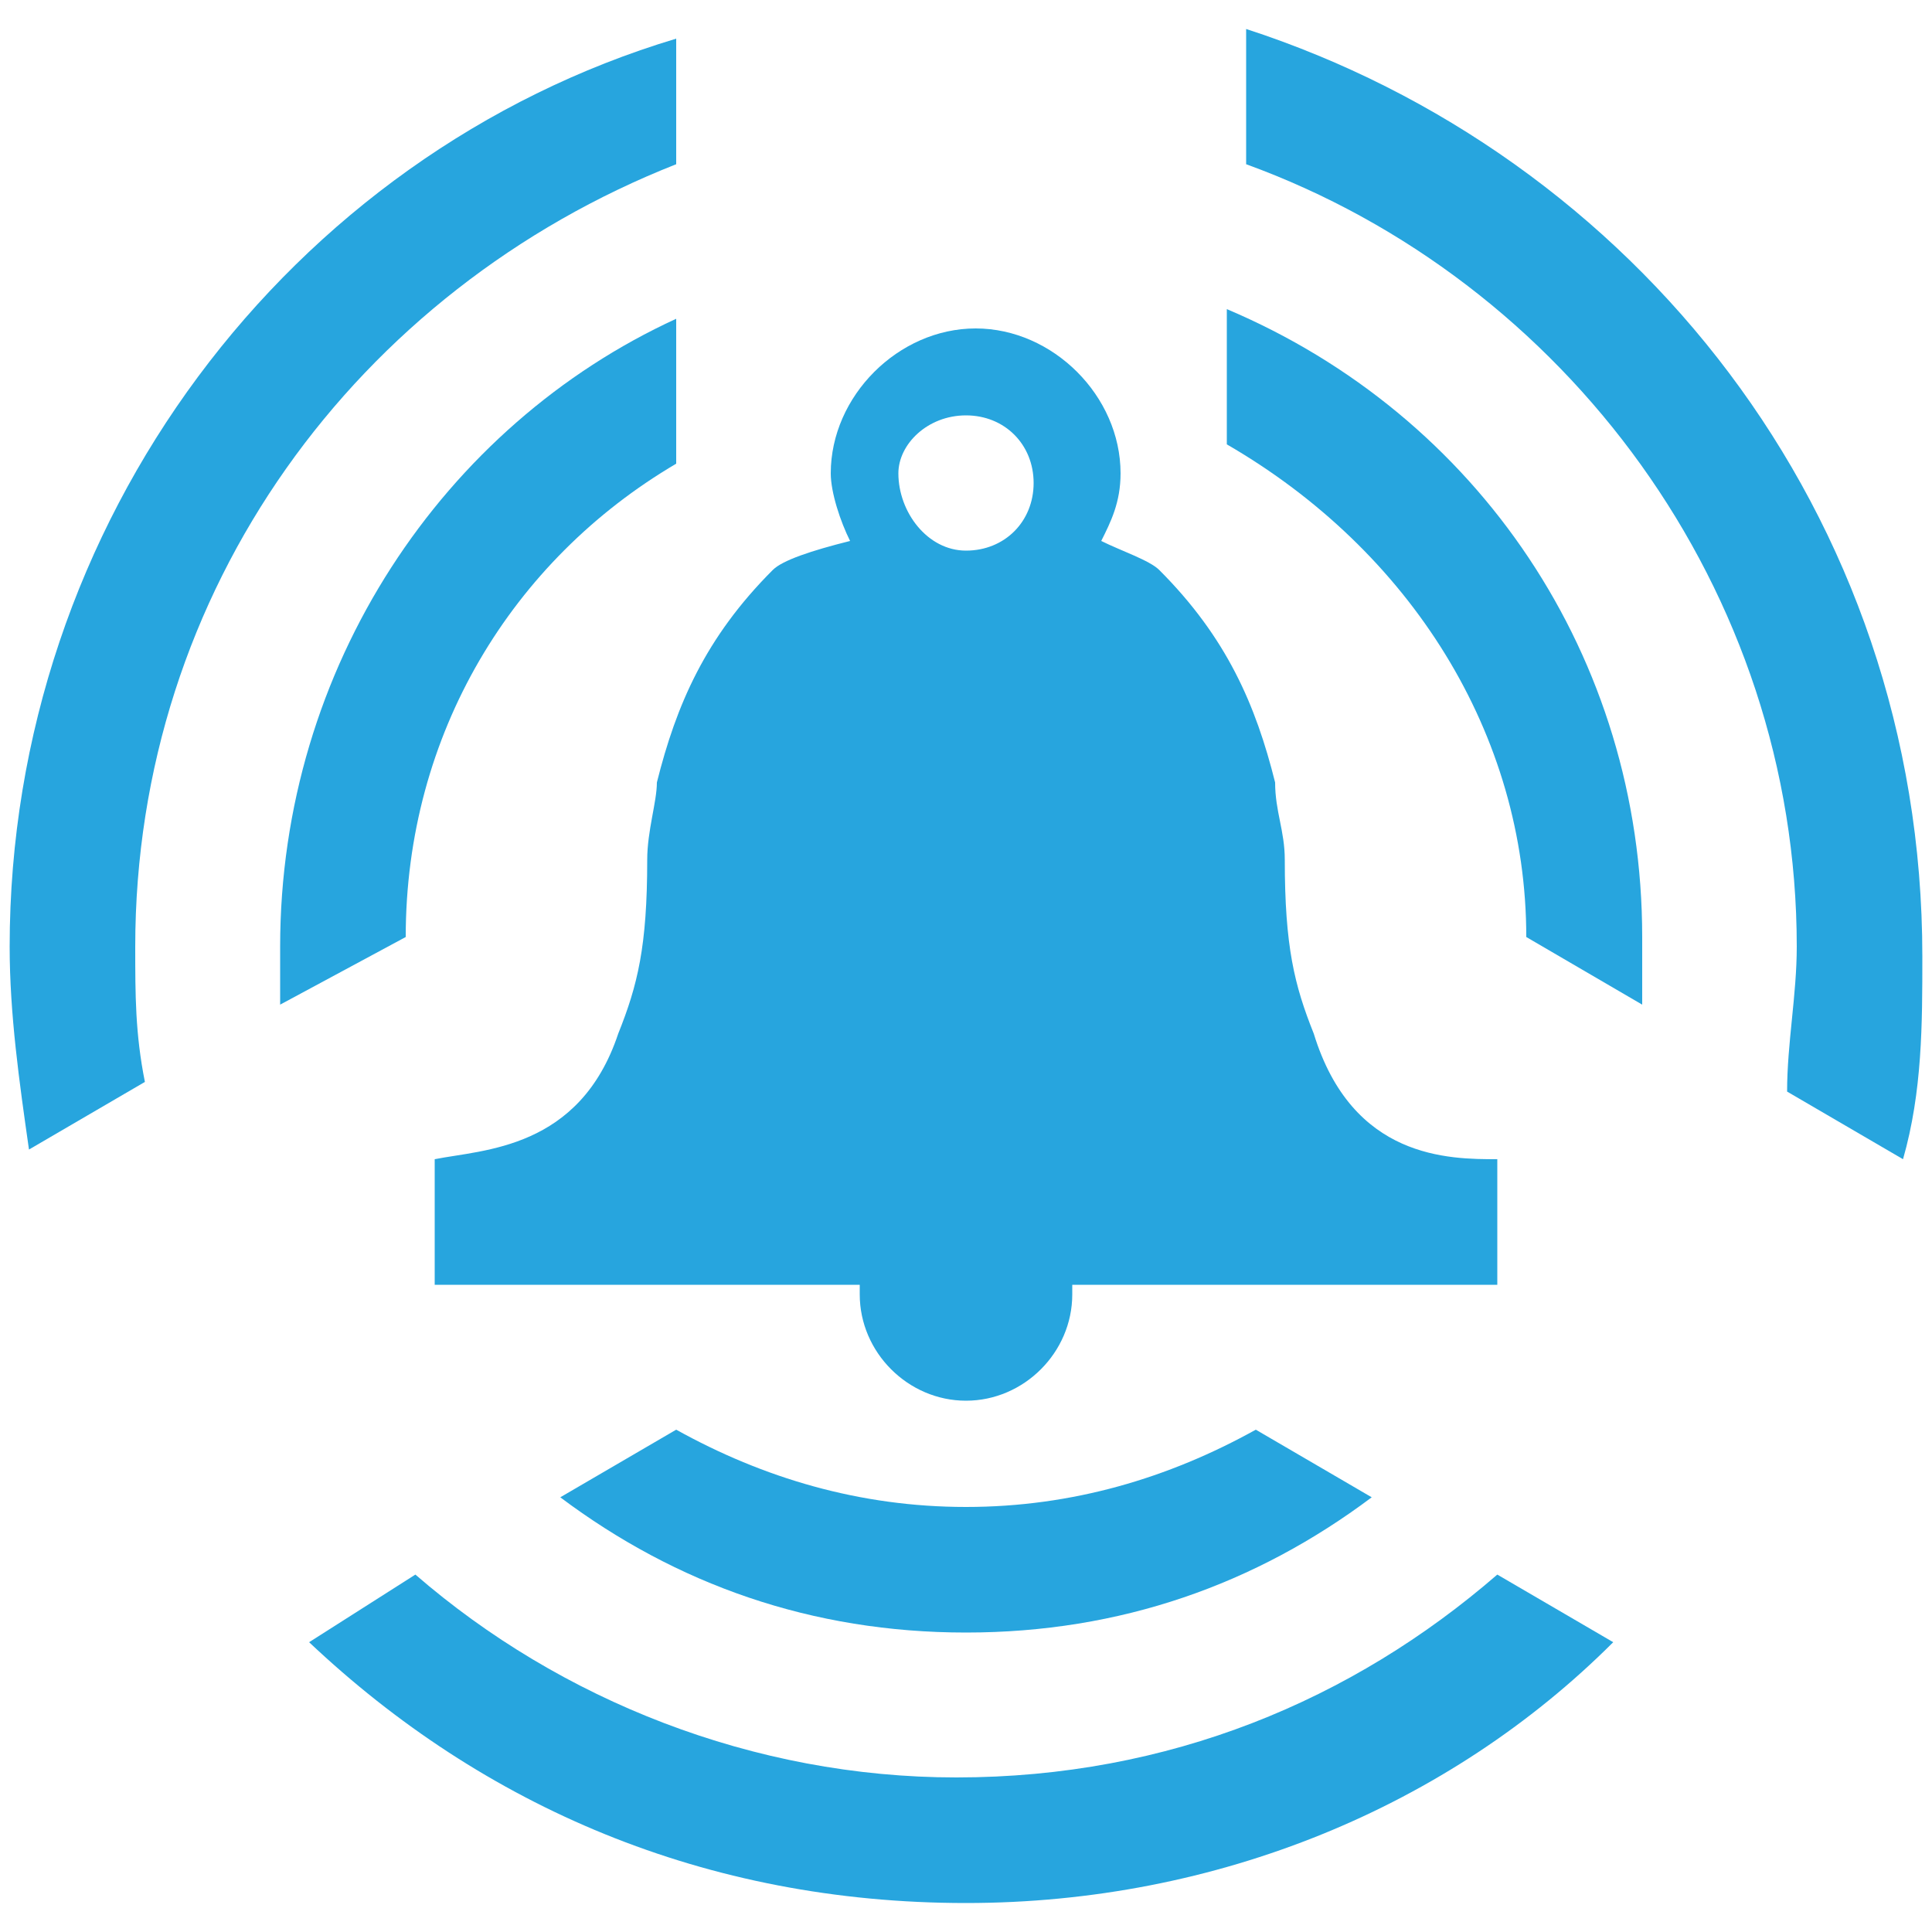 <?xml version="1.0" encoding="utf-8"?>
<!-- Generator: Adobe Illustrator 18.1.1, SVG Export Plug-In . SVG Version: 6.00 Build 0)  -->
<svg version="1.1" baseProfile="tiny" id="Layer_1" xmlns="http://www.w3.org/2000/svg" xmlns:xlink="http://www.w3.org/1999/xlink"
	 x="0px" y="0px" viewBox="0 0 20 20" xml:space="preserve">
<g>
	<g>
		<circle fill="none" cx="10" cy="4.9" r="0.7"/>
		<path fill="#27A5DE" d="M12.9,0.3v1.4c3.3,1.2,5.7,4.4,5.7,8.1c0,0.5-0.1,1-0.1,1.5l1.2,0.7c0.2-0.7,0.2-1.4,0.2-2.1
			C19.9,5.3,16.9,1.6,12.9,0.3z"/>
		<path fill="#27A5DE" d="M16.7,17l-1.2-0.7c-1.5,1.3-3.4,2.1-5.6,2.1c-2.1,0-4.1-0.8-5.6-2.1L3.2,17c1.8,1.7,4.1,2.7,6.8,2.7h0
			C12.6,19.7,15,18.7,16.7,17z"/>
		<path fill="#27A5DE" d="M7,4.8V3.3C4.6,4.4,2.9,6.9,2.9,9.8c0,0.2,0,0.4,0,0.6l1.3-0.7C4.2,7.6,5.3,5.8,7,4.8z"/>
		<path fill="#27A5DE" d="M0.1,9.8L0.1,9.8c0,0.7,0.1,1.4,0.2,2.1l1.2-0.7c-0.1-0.5-0.1-0.9-0.1-1.4c0-3.7,2.3-6.8,5.6-8.1V0.4
			C3,1.6,0.1,5.4,0.1,9.8z"/>
		<path fill="#27A5DE" d="M7,14.8l-1.2,0.7c1.2,0.9,2.6,1.4,4.2,1.4c1.6,0,3-0.5,4.2-1.4L13,14.8c-0.9,0.5-1.9,0.8-3,0.8
			C8.9,15.6,7.9,15.3,7,14.8z"/>
		<path fill="#27A5DE" d="M15.8,9.7l1.2,0.7c0-0.2,0-0.4,0-0.7c0-2.9-1.7-5.4-4.3-6.5v1.4C14.6,5.7,15.8,7.6,15.8,9.7z"/>
		<path fill="#27A5DE" d="M6.8,8.1C6.8,8.3,6.7,8.6,6.7,8.9c0,0.9-0.1,1.3-0.3,1.8C6,11.9,5,11.9,4.5,12v0.4v0.9h4.4
			c0,0,0,0.1,0,0.1c0,0.6,0.5,1.1,1.1,1.1c0.6,0,1.1-0.5,1.1-1.1c0,0,0-0.1,0-0.1h4.4v-0.9V12c-0.5,0-1.5,0-1.9-1.3
			c-0.2-0.5-0.3-0.9-0.3-1.8c0-0.3-0.1-0.5-0.1-0.8C13,7.3,12.7,6.6,12,5.9c-0.1-0.1-0.4-0.2-0.6-0.3c0.1-0.2,0.2-0.4,0.2-0.7
			c0-0.8-0.7-1.5-1.5-1.5c-0.8,0-1.5,0.7-1.5,1.5c0,0.2,0.1,0.5,0.2,0.7C8.4,5.7,8.1,5.8,8,5.9C7.3,6.6,7,7.3,6.8,8.1z M10,4.3
			c0.4,0,0.7,0.3,0.7,0.7c0,0.4-0.3,0.7-0.7,0.7S9.3,5.3,9.3,4.9C9.3,4.6,9.6,4.3,10,4.3z"/>
	</g>
</g>
</svg>
